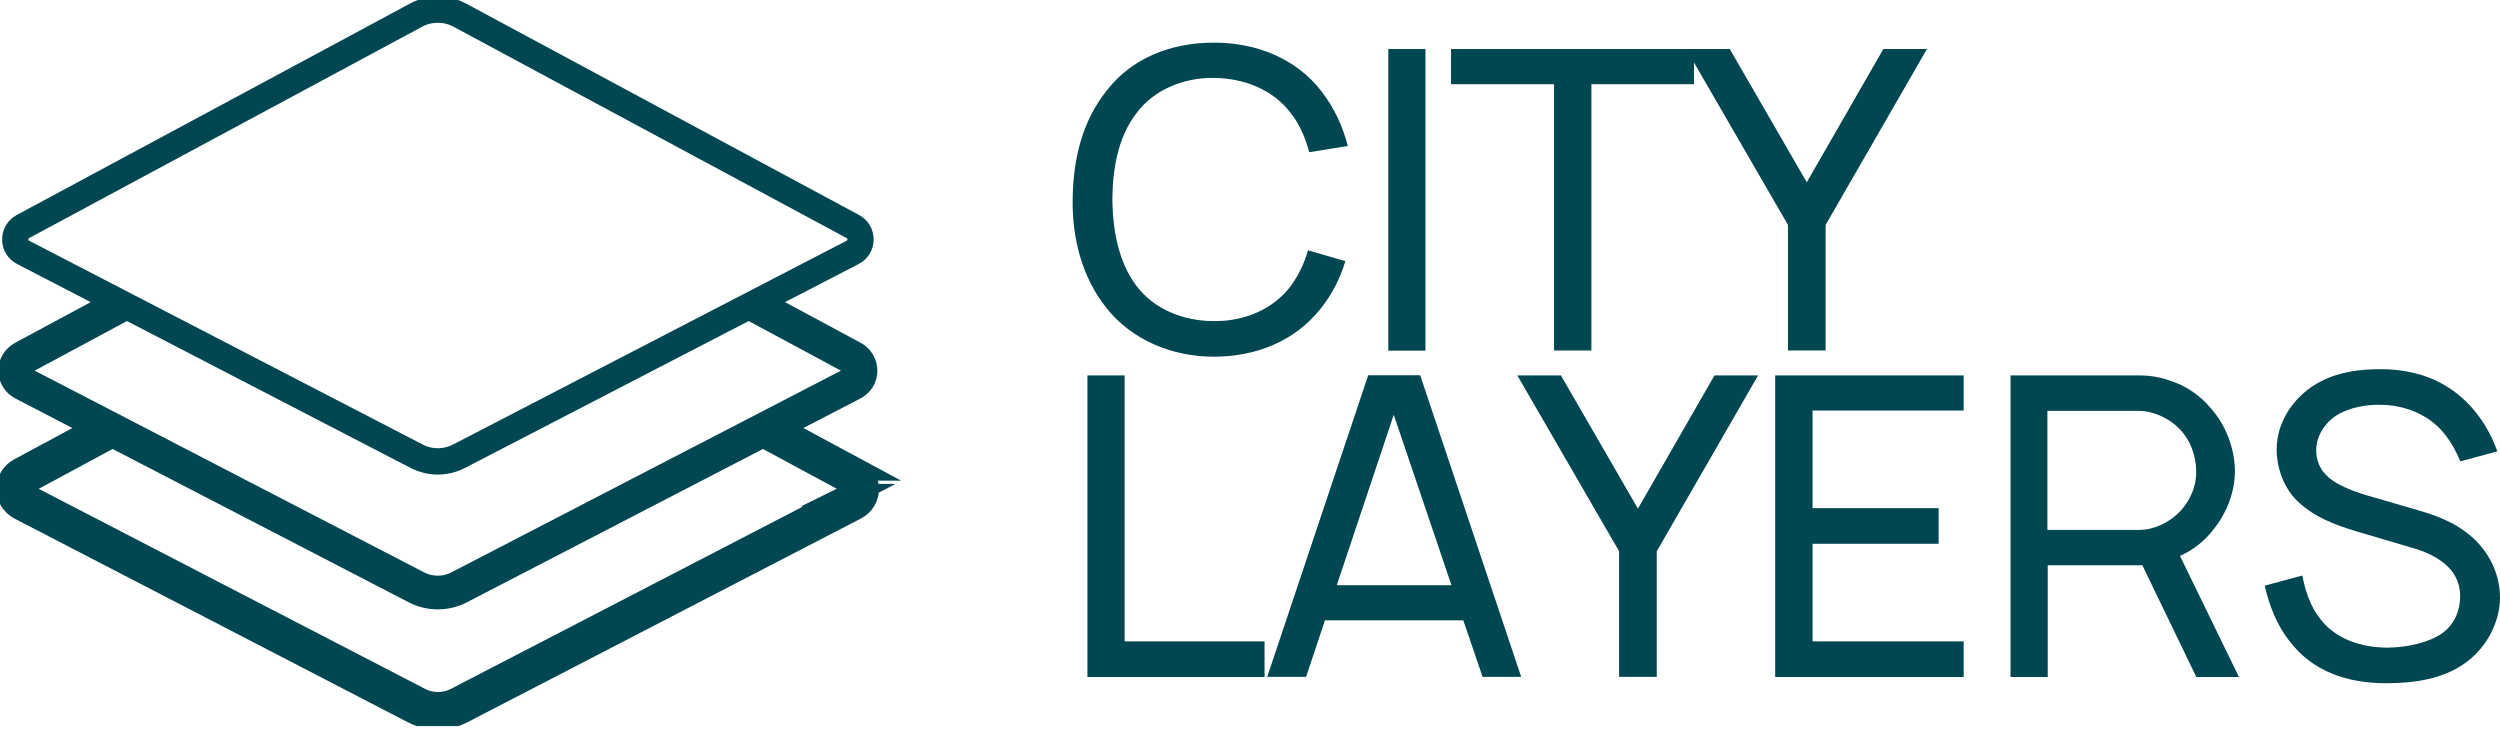 <svg width="111" height="33" viewBox="0 0 111 33" fill="none" xmlns="http://www.w3.org/2000/svg">
<g clip-path="url(#clip0_52_856)">
<path d="M38.027 20.841L34.6 18.996L37.972 17.248C38.269 17.096 38.456 16.792 38.456 16.46C38.456 16.128 38.276 15.825 37.986 15.666L33.784 13.406L37.896 11.277C38.138 11.153 38.29 10.911 38.29 10.635C38.29 10.358 38.151 10.117 37.903 9.985L20.461 0.601C19.825 0.263 19.065 0.263 18.436 0.601L0.981 9.985C0.739 10.117 0.594 10.358 0.594 10.635C0.594 10.911 0.746 11.153 0.988 11.277L5.1 13.406L0.898 15.666C0.608 15.825 0.421 16.128 0.428 16.46C0.428 16.792 0.615 17.096 0.912 17.248L4.284 18.996L0.857 20.841C0.539 21.014 0.338 21.346 0.338 21.712C0.338 22.078 0.546 22.403 0.864 22.576L18.333 31.621C18.678 31.801 19.051 31.891 19.431 31.891C19.812 31.891 20.185 31.801 20.53 31.621L37.999 22.576C38.324 22.41 38.525 22.078 38.525 21.712C38.525 21.346 38.331 21.014 38.006 20.841H38.027ZM0.76 10.635C0.76 10.421 0.87 10.234 1.057 10.13L18.506 0.746C18.796 0.587 19.12 0.511 19.438 0.511C19.756 0.511 20.081 0.587 20.371 0.746L37.827 10.13C38.013 10.234 38.124 10.421 38.124 10.635C38.124 10.849 38.006 11.036 37.82 11.132L20.351 20.178C19.784 20.475 19.1 20.475 18.533 20.178L1.064 11.132C0.877 11.036 0.76 10.849 0.76 10.635ZM0.926 16.46C0.926 16.308 1.002 16.177 1.133 16.108L5.632 13.689L18.457 20.33C18.768 20.489 19.107 20.572 19.438 20.572C19.77 20.572 20.116 20.489 20.42 20.33L33.245 13.689L37.744 16.108C37.875 16.177 37.958 16.315 37.951 16.46C37.951 16.612 37.868 16.744 37.737 16.813L20.268 25.858C19.749 26.128 19.128 26.128 18.602 25.858L1.14 16.813C1.009 16.744 0.926 16.612 0.926 16.46ZM37.709 21.988L20.24 31.034C19.742 31.29 19.148 31.29 18.651 31.034L1.181 21.988C1.029 21.913 1.009 21.767 1.009 21.712C1.009 21.657 1.022 21.512 1.175 21.429L4.996 19.369L18.381 26.3C18.713 26.473 19.079 26.556 19.438 26.556C19.798 26.556 20.164 26.473 20.496 26.3L33.881 19.369L37.702 21.429C37.854 21.512 37.868 21.65 37.868 21.712C37.868 21.767 37.847 21.913 37.695 21.988H37.709Z" fill="#014751" stroke="#014751" stroke-miterlimit="10"/>
<path d="M59.733 11.602C59.511 12.328 59.159 13.053 58.654 13.682C57.501 15.154 55.752 15.838 53.893 15.838C52.035 15.838 50.252 15.092 49.132 13.682C48.033 12.307 47.605 10.579 47.626 8.866C47.646 7.097 48.033 5.404 49.132 4.029C50.245 2.577 51.993 1.893 53.893 1.893C55.794 1.893 57.535 2.598 58.654 4.029C59.249 4.789 59.622 5.625 59.843 6.482L58.129 6.758C57.964 6.143 57.722 5.549 57.328 5.044C56.547 3.987 55.227 3.462 53.886 3.462C52.546 3.441 51.226 3.98 50.445 5.044C49.644 6.088 49.402 7.484 49.388 8.859C49.409 10.213 49.65 11.609 50.445 12.673C51.226 13.731 52.546 14.256 53.886 14.256C55.227 14.277 56.547 13.738 57.328 12.673C57.66 12.21 57.922 11.671 58.074 11.112L59.733 11.595V11.602Z" fill="#014751"/>
<path d="M63.291 2.177V15.569H61.64V2.177H63.291Z" fill="#014751"/>
<path d="M75.212 3.738H70.658V15.562H68.999V3.738H64.425V2.177H75.212V3.738Z" fill="#014751"/>
<path d="M85.556 2.177L81.058 9.985V15.562H79.385V9.985L74.866 2.177H76.801L80.221 8.092L83.621 2.177H85.556Z" fill="#014751"/>
<path d="M49.934 16.668V28.477H56.146V30.06H48.282V16.668H49.934Z" fill="#014751"/>
<path d="M64.964 27.544H58.827L57.991 30.053H56.264L60.748 16.661H63.056L67.541 30.053H65.828L64.971 27.544H64.964ZM64.445 25.983L61.882 18.416L59.353 25.983H64.445Z" fill="#014751"/>
<path d="M78.059 16.668L73.56 24.476V30.053H71.888V24.476L67.368 16.668H69.303L72.724 22.583L76.124 16.668H78.059Z" fill="#014751"/>
<path d="M80.477 18.229V22.562H86.075V24.144H80.477V28.477H87.187V30.06H78.819V16.668H87.187V18.229H80.477Z" fill="#014751"/>
<path d="M97.518 30.06L95.12 25.098H90.919V30.06H89.267V16.668H94.975C95.459 16.668 95.922 16.744 96.371 16.909C97.062 17.131 97.691 17.559 98.154 18.119C98.824 18.865 99.211 19.888 99.232 20.89C99.232 21.857 98.859 22.804 98.244 23.55C97.87 24.034 97.373 24.421 96.792 24.683L99.411 30.06H97.518ZM90.912 23.529H94.968C95.673 23.529 96.44 23.156 96.938 22.541C97.311 22.078 97.532 21.484 97.511 20.883C97.49 20.192 97.249 19.542 96.785 19.058C96.323 18.575 95.611 18.243 94.961 18.243H90.905V23.523L90.912 23.529Z" fill="#014751"/>
<path d="M109.238 20.482C108.885 19.646 108.436 18.976 107.676 18.513C107.158 18.195 106.432 17.974 105.72 17.974C105.029 17.953 104.345 18.105 103.841 18.381C103.226 18.734 102.839 19.369 102.839 19.998C102.839 20.406 102.991 20.814 103.288 21.097C103.661 21.491 104.345 21.767 105.071 21.988L107.448 22.68C108.471 22.977 109.252 23.35 109.887 23.965C110.578 24.635 111 25.561 111 26.529C111 27.641 110.385 28.795 109.417 29.465C108.471 30.136 107.22 30.336 105.942 30.336C104.193 30.336 102.666 29.797 101.664 28.477C101.07 27.731 100.752 26.86 100.552 26.003L102.224 25.554C102.355 26.259 102.597 26.929 102.984 27.434C103.675 28.381 104.864 28.754 105.997 28.754C106.854 28.754 107.856 28.532 108.45 28.104C109.01 27.696 109.231 27.061 109.231 26.466C109.231 25.962 109.044 25.499 108.671 25.146C108.263 24.753 107.724 24.497 107.054 24.31L104.601 23.585C103.689 23.308 102.797 22.97 102.106 22.341C101.401 21.726 101.084 20.779 101.084 19.943C101.084 18.658 101.94 17.49 103.053 16.93C103.924 16.481 104.857 16.391 105.734 16.391C106.667 16.391 107.69 16.598 108.505 17.082C109.604 17.711 110.419 18.754 110.882 20.04L109.224 20.489L109.238 20.482Z" fill="#014751"/>
</g>
<defs>
<clipPath id="clip0_52_856">
<rect width="111" height="32.236" fill="white"/>
</clipPath>
</defs>
</svg>

